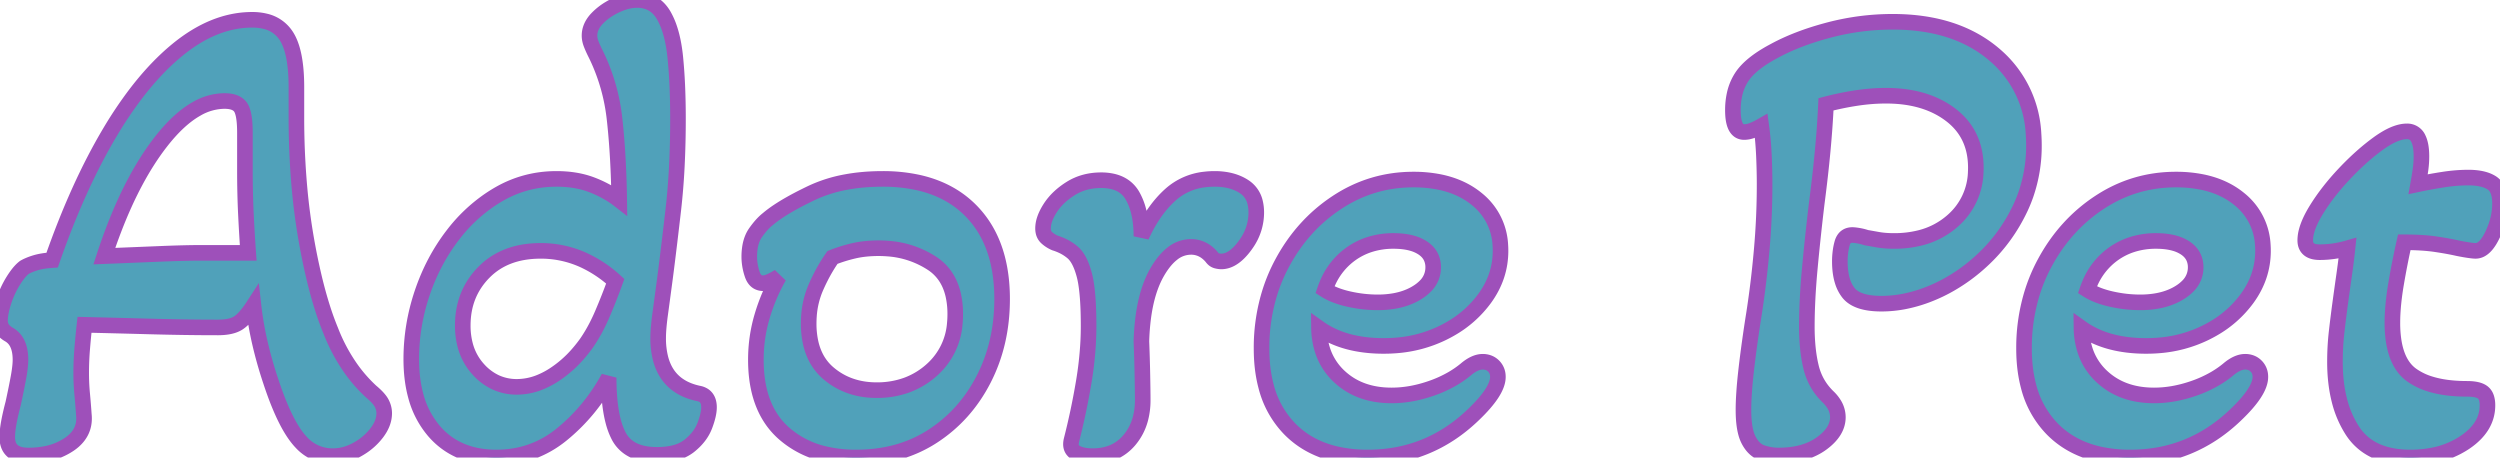 <svg width="302.96" height="55.442" viewBox="0 0 302.96 55.442" xmlns="http://www.w3.org/2000/svg">
<g id="svgGroup" stroke-linecap="round" fill-rule="evenodd" font-size="9pt" stroke="#9e50ba" stroke-width="0.5mm" fill="#50a1baf9" style="stroke:#9e50ba;stroke-width:0.5mm;fill:#50a1baf9">
<path d="M 35.92 10.56 L 35.92 14.16 A 95.179 95.179 0 0 0 36.3 22.845 A 75.149 75.149 0 0 0 37.12 29.04 A 79.428 79.428 0 0 0 38.011 33.413 Q 38.511 35.538 39.083 37.332 A 34.502 34.502 0 0 0 40.08 40.08 A 21.491 21.491 0 0 0 42.412 44.502 A 17.801 17.801 0 0 0 44.96 47.44 Q 45.92 48.24 46.24 48.84 Q 46.56 49.44 46.56 50.08 Q 46.56 51.28 45.64 52.48 A 7.371 7.371 0 0 1 43.723 54.217 A 8.691 8.691 0 0 1 43.28 54.48 Q 41.84 55.28 40.32 55.28 A 5.098 5.098 0 0 1 36.505 53.599 A 7.228 7.228 0 0 1 36.12 53.16 Q 34.622 51.314 33.215 47.374 A 49.055 49.055 0 0 1 32.8 46.16 A 51.029 51.029 0 0 1 31.685 42.34 A 45.378 45.378 0 0 1 31.48 41.48 A 40.376 40.376 0 0 1 30.802 37.718 A 36.227 36.227 0 0 1 30.72 37.04 A 13.804 13.804 0 0 1 30.166 37.835 Q 29.45 38.783 28.84 39.16 Q 28.017 39.67 26.463 39.68 A 9.697 9.697 0 0 1 26.4 39.68 Q 22.48 39.68 18.08 39.56 Q 14.299 39.457 11.227 39.384 A 1421.399 1421.399 0 0 0 10.24 39.36 Q 10.08 40.8 9.96 42.28 Q 9.84 43.76 9.84 45.2 Q 9.84 46.48 9.96 47.76 Q 10.08 49.04 10.16 50.24 A 4.41 4.41 0 0 1 10.186 50.71 Q 10.186 52.319 8.926 53.433 A 5.239 5.239 0 0 1 8.4 53.84 A 7.648 7.648 0 0 1 5.606 54.993 A 10.753 10.753 0 0 1 3.44 55.2 Q 1.23 55.2 0.928 53.531 A 3.206 3.206 0 0 1 0.88 52.96 A 7.643 7.643 0 0 1 0.937 52.09 Q 1.037 51.228 1.313 50.034 A 37.782 37.782 0 0 1 1.6 48.88 Q 2 47.04 2.24 45.72 A 20.577 20.577 0 0 0 2.367 44.946 Q 2.472 44.203 2.48 43.675 A 5.573 5.573 0 0 0 2.48 43.6 Q 2.48 42.286 2.012 41.467 A 2.436 2.436 0 0 0 1.12 40.56 A 2.865 2.865 0 0 1 0.566 40.157 A 1.701 1.701 0 0 1 0 38.88 Q 0 38.183 0.232 37.274 A 11.891 11.891 0 0 1 0.44 36.56 Q 0.88 35.2 1.6 34.04 A 10.354 10.354 0 0 1 2.031 33.397 Q 2.515 32.734 2.96 32.4 A 5.243 5.243 0 0 1 3.496 32.136 Q 3.777 32.015 4.1 31.909 A 9.093 9.093 0 0 1 4.32 31.84 Q 4.925 31.659 5.758 31.569 A 13.77 13.77 0 0 1 6.32 31.52 Q 9.44 22.56 13.32 16.04 A 49.02 49.02 0 0 1 16.494 11.315 Q 18.262 9.006 20.126 7.25 A 26.068 26.068 0 0 1 21.6 5.96 Q 25.871 2.505 30.293 2.403 A 11.666 11.666 0 0 1 30.56 2.4 A 6.553 6.553 0 0 1 32.143 2.579 A 4.105 4.105 0 0 1 34.64 4.28 Q 35.92 6.16 35.92 10.56 Z M 24.48 30.64 L 30.08 30.64 Q 29.92 28.4 29.8 25.92 Q 29.68 23.44 29.68 20.72 L 29.68 16.08 A 16.457 16.457 0 0 0 29.655 15.14 Q 29.572 13.691 29.21 13.078 A 1.402 1.402 0 0 0 29.16 13 Q 28.64 12.24 27.2 12.24 A 6.83 6.83 0 0 0 23.831 13.186 Q 21.7 14.382 19.57 17.09 A 26.05 26.05 0 0 0 19.36 17.36 Q 16.24 21.435 13.83 27.689 A 68.776 68.776 0 0 0 12.64 31.04 Q 15.335 30.93 17.576 30.839 A 18882.2 18882.2 0 0 1 19.52 30.76 Q 22.48 30.64 24.48 30.64 Z" id="0" vector-effect="non-scaling-stroke"/><path d="M 60.16 55.44 Q 55.36 55.44 52.6 52.24 A 10.8 10.8 0 0 1 50.378 47.941 Q 49.941 46.329 49.859 44.418 A 20.963 20.963 0 0 1 49.84 43.52 Q 49.84 39.44 51.16 35.52 Q 52.48 31.6 54.88 28.48 A 19.312 19.312 0 0 1 59.296 24.264 A 18.036 18.036 0 0 1 60.48 23.52 Q 63.68 21.68 67.44 21.68 Q 69.84 21.68 71.72 22.4 A 13.483 13.483 0 0 1 74.085 23.572 A 11.715 11.715 0 0 1 75.04 24.24 A 122.045 122.045 0 0 0 74.869 19.233 Q 74.736 16.866 74.511 14.76 A 73.387 73.387 0 0 0 74.48 14.48 A 23.657 23.657 0 0 0 72.385 6.943 A 22.518 22.518 0 0 0 72.16 6.48 Q 71.84 5.84 71.64 5.32 A 3.109 3.109 0 0 1 71.484 4.779 A 2.48 2.48 0 0 1 71.44 4.32 Q 71.44 3.2 72.36 2.24 A 7.183 7.183 0 0 1 73.871 1.049 A 8.793 8.793 0 0 1 74.64 0.64 A 7.415 7.415 0 0 1 75.789 0.206 Q 76.463 0.016 77.094 0.002 A 4.541 4.541 0 0 1 77.2 0 A 3.895 3.895 0 0 1 78.689 0.273 Q 79.618 0.654 80.242 1.565 A 4.706 4.706 0 0 1 80.44 1.88 A 8.76 8.76 0 0 1 81.143 3.482 Q 81.423 4.322 81.608 5.33 A 20.226 20.226 0 0 1 81.84 7 A 62.418 62.418 0 0 1 82.07 10.24 Q 82.149 11.947 82.159 13.852 A 105.79 105.79 0 0 1 82.16 14.4 A 113.609 113.609 0 0 1 82.022 20.138 A 82.515 82.515 0 0 1 81.6 25.36 A 713.179 713.179 0 0 1 81.125 29.401 Q 80.904 31.238 80.697 32.862 A 388.3 388.3 0 0 1 80.56 33.92 A 1901.017 1901.017 0 0 1 80.331 35.63 Q 80.241 36.305 80.158 36.918 A 1032.461 1032.461 0 0 1 80 38.08 A 34.766 34.766 0 0 0 79.873 39.118 Q 79.76 40.19 79.76 40.96 A 9.885 9.885 0 0 0 80.046 43.439 Q 80.942 46.892 84.64 47.68 A 1.765 1.765 0 0 1 85.259 47.91 Q 85.711 48.194 85.854 48.768 A 2.453 2.453 0 0 1 85.92 49.36 Q 85.92 50.222 85.422 51.544 A 13.324 13.324 0 0 1 85.4 51.6 Q 84.88 52.96 83.52 54.04 A 4.456 4.456 0 0 1 82.1 54.779 Q 81.471 54.982 80.707 55.064 A 10.329 10.329 0 0 1 79.6 55.12 Q 77.472 55.12 76.202 54.233 A 3.901 3.901 0 0 1 74.96 52.8 A 8.429 8.429 0 0 1 74.327 51.116 Q 73.843 49.313 73.772 46.681 A 34.374 34.374 0 0 1 73.76 45.76 Q 71.52 49.84 68.08 52.64 Q 64.64 55.44 60.16 55.44 Z M 62.64 46.88 A 7.508 7.508 0 0 0 65.571 46.264 A 10.138 10.138 0 0 0 67.12 45.44 A 13.758 13.758 0 0 0 69.972 42.97 A 17.11 17.11 0 0 0 71.12 41.52 A 18.689 18.689 0 0 0 72.328 39.477 A 23.335 23.335 0 0 0 73 38.04 Q 73.84 36.08 74.56 34.08 A 14.964 14.964 0 0 0 70.699 31.509 A 12.453 12.453 0 0 0 65.52 30.4 Q 61.2 30.4 58.64 33 Q 56.08 35.6 56.08 39.44 A 9.148 9.148 0 0 0 56.395 41.902 A 6.962 6.962 0 0 0 58 44.8 A 6.546 6.546 0 0 0 60.03 46.319 A 6.071 6.071 0 0 0 62.64 46.88 Z" id="1" vector-effect="non-scaling-stroke"/><path d="M 100.003 55.036 A 16.491 16.491 0 0 0 103.76 55.44 Q 109.04 55.44 113 52.88 Q 116.96 50.32 119.2 45.96 Q 121.44 41.6 121.44 36.24 A 24.122 24.122 0 0 0 121.431 35.576 Q 121.254 29.173 117.64 25.52 A 11.747 11.747 0 0 0 116.302 24.357 Q 114.169 22.77 111.281 22.124 A 19.787 19.787 0 0 0 106.96 21.68 A 28.982 28.982 0 0 0 106.516 21.684 Q 104.385 21.716 102.517 22.065 A 16.866 16.866 0 0 0 98.32 23.4 A 51.703 51.703 0 0 0 97.64 23.731 Q 95.617 24.734 94.269 25.639 A 13.15 13.15 0 0 0 93.04 26.56 A 5.004 5.004 0 0 0 92.667 26.883 Q 92.125 27.398 91.56 28.2 A 3.549 3.549 0 0 0 91.207 28.834 Q 90.989 29.338 90.888 29.958 A 7.227 7.227 0 0 0 90.8 31.12 A 6.14 6.14 0 0 0 90.832 31.741 A 6.96 6.96 0 0 0 91.16 33.24 Q 91.379 33.899 91.822 34.156 A 1.286 1.286 0 0 0 92.48 34.32 A 1.036 1.036 0 0 0 92.491 34.32 Q 92.98 34.315 93.835 33.851 A 10.629 10.629 0 0 0 94.4 33.52 Q 93.12 35.76 92.36 38.32 Q 91.6 40.88 91.6 43.6 A 19.44 19.44 0 0 0 91.619 44.474 Q 91.853 49.669 94.92 52.44 A 11.254 11.254 0 0 0 100.003 55.036 Z M 106.24 47.28 A 10.508 10.508 0 0 0 109.877 46.67 A 9.378 9.378 0 0 0 113 44.76 A 8.342 8.342 0 0 0 115.705 39.218 A 11.571 11.571 0 0 0 115.76 38.08 A 10.424 10.424 0 0 0 115.52 35.762 Q 115.18 34.273 114.359 33.21 A 5.718 5.718 0 0 0 112.96 31.92 A 11.231 11.231 0 0 0 107.609 30.125 A 13.948 13.948 0 0 0 106.48 30.08 Q 104.8 30.08 103.44 30.4 Q 102.08 30.72 100.88 31.2 A 19.94 19.94 0 0 0 99.453 33.589 A 23.686 23.686 0 0 0 98.88 34.8 A 10.503 10.503 0 0 0 98.031 38.314 A 12.513 12.513 0 0 0 98 39.2 A 10.596 10.596 0 0 0 98.252 41.588 Q 98.634 43.24 99.595 44.42 A 6.286 6.286 0 0 0 100.4 45.24 Q 102.8 47.28 106.24 47.28 Z" id="2" vector-effect="non-scaling-stroke"/><path d="M 130.36 54.84 A 2.744 2.744 0 0 0 130.855 55.062 Q 131.499 55.28 132.4 55.28 Q 135.2 55.28 136.84 53.36 A 6.595 6.595 0 0 0 138.209 50.714 A 8.774 8.774 0 0 0 138.48 48.48 Q 138.48 47.52 138.44 45.44 Q 138.4 43.36 138.32 41.36 A 28.716 28.716 0 0 1 138.539 38.511 Q 138.978 35.139 140.24 32.96 A 10.087 10.087 0 0 1 140.949 31.888 Q 141.475 31.201 142.045 30.753 A 3.617 3.617 0 0 1 144.32 29.92 A 3.056 3.056 0 0 1 145.994 30.396 A 3.715 3.715 0 0 1 146.88 31.2 A 1.289 1.289 0 0 0 147.056 31.393 A 0.907 0.907 0 0 0 147.44 31.6 A 3.385 3.385 0 0 0 147.579 31.632 Q 147.691 31.655 147.792 31.667 A 1.763 1.763 0 0 0 148 31.68 A 2.205 2.205 0 0 0 148.113 31.678 Q 149.124 31.626 150.115 30.645 A 7.421 7.421 0 0 0 150.84 29.8 A 8.171 8.171 0 0 0 151.13 29.386 A 6.519 6.519 0 0 0 152.24 25.76 A 5.103 5.103 0 0 0 152.113 24.584 A 3.097 3.097 0 0 0 150.8 22.64 Q 149.934 22.063 148.807 21.833 A 8.029 8.029 0 0 0 147.2 21.68 A 9.928 9.928 0 0 0 146.015 21.749 A 7.403 7.403 0 0 0 141.88 23.56 Q 140.688 24.618 139.71 26.093 A 17.913 17.913 0 0 0 138.32 28.64 A 15.318 15.318 0 0 0 138.28 27.508 Q 138.203 26.469 137.978 25.587 A 7.385 7.385 0 0 0 137.24 23.72 A 3.536 3.536 0 0 0 136.469 22.783 Q 135.804 22.215 134.84 21.989 A 6.146 6.146 0 0 0 133.44 21.84 Q 131.36 21.84 129.76 22.84 Q 128.16 23.84 127.28 25.2 Q 126.782 25.971 126.565 26.664 A 3.413 3.413 0 0 0 126.4 27.68 A 1.951 1.951 0 0 0 126.439 28.08 A 1.307 1.307 0 0 0 126.84 28.8 Q 127.28 29.2 127.84 29.44 A 7.023 7.023 0 0 1 128.673 29.758 A 5.562 5.562 0 0 1 130 30.6 Q 130.88 31.36 131.4 33.32 A 10.289 10.289 0 0 1 131.596 34.245 Q 131.92 36.172 131.92 39.52 A 37.209 37.209 0 0 1 131.873 41.388 A 42.877 42.877 0 0 1 131.32 46.36 Q 130.72 49.92 129.84 53.36 A 2.389 2.389 0 0 0 129.799 53.587 Q 129.725 54.147 129.983 54.508 A 1.181 1.181 0 0 0 130.36 54.84 Z" id="3" vector-effect="non-scaling-stroke"/><path d="M 161.897 55.029 A 17.094 17.094 0 0 0 165.76 55.44 Q 173.12 55.44 178.48 50.32 A 27.247 27.247 0 0 0 178.524 50.278 Q 181.52 47.428 181.52 45.68 A 2.346 2.346 0 0 0 181.515 45.533 A 1.756 1.756 0 0 0 181 44.36 A 1.714 1.714 0 0 0 180.337 43.944 A 2.014 2.014 0 0 0 179.68 43.84 Q 178.72 43.84 177.6 44.8 A 12.159 12.159 0 0 1 176.026 45.89 A 14.663 14.663 0 0 1 173.4 47.08 Q 170.96 47.92 168.64 47.92 Q 164.8 47.92 162.36 45.68 A 7.46 7.46 0 0 1 160.311 42.561 A 9.212 9.212 0 0 1 159.84 39.76 Q 162.88 41.92 167.68 41.92 A 18.746 18.746 0 0 0 169.125 41.866 A 15.563 15.563 0 0 0 174.8 40.36 A 15.853 15.853 0 0 0 175.769 39.847 A 13.204 13.204 0 0 0 179.92 36.16 Q 181.84 33.52 181.84 30.4 A 10.105 10.105 0 0 0 181.815 29.677 A 7.596 7.596 0 0 0 178.96 24.12 Q 177.115 22.609 174.482 22.065 A 15.846 15.846 0 0 0 171.28 21.76 Q 166.24 21.76 162.04 24.52 Q 157.84 27.28 155.36 31.92 A 20.446 20.446 0 0 0 153.948 35.233 A 22.494 22.494 0 0 0 152.88 42.24 A 22.163 22.163 0 0 0 152.888 42.855 Q 152.947 44.983 153.42 46.775 A 11.432 11.432 0 0 0 156.28 51.96 A 10.741 10.741 0 0 0 156.861 52.512 Q 158.938 54.343 161.897 55.029 Z M 166.96 36.64 A 11.438 11.438 0 0 0 169.064 36.457 Q 170.328 36.221 171.347 35.679 A 6.815 6.815 0 0 0 171.76 35.44 A 5.147 5.147 0 0 0 172.731 34.671 A 3.16 3.16 0 0 0 173.68 32.4 A 2.866 2.866 0 0 0 173.452 31.239 Q 173.179 30.615 172.578 30.165 A 3.516 3.516 0 0 0 172.4 30.04 A 4.572 4.572 0 0 0 171.149 29.481 Q 170.175 29.2 168.88 29.2 A 9.455 9.455 0 0 0 165.96 29.637 A 8.211 8.211 0 0 0 163.72 30.76 A 8.376 8.376 0 0 0 160.855 34.357 A 10.551 10.551 0 0 0 160.56 35.12 Q 161.503 35.726 162.899 36.106 A 13.344 13.344 0 0 0 163.44 36.24 Q 165.2 36.64 166.96 36.64 Z" id="4" vector-effect="non-scaling-stroke"/><path d="M 213.949 54.993 A 6.237 6.237 0 0 0 215.52 55.2 A 13.55 13.55 0 0 0 216.064 55.19 Q 218.893 55.076 220.72 53.76 Q 222.72 52.32 222.72 50.56 A 2.988 2.988 0 0 0 222.249 48.968 A 4.47 4.47 0 0 0 221.6 48.16 Q 220 46.64 219.48 44.52 Q 219.188 43.328 219.06 41.92 A 25.664 25.664 0 0 1 218.96 39.6 Q 218.96 36.4 219.32 32.52 Q 219.68 28.64 220.16 24.64 Q 221.04 17.92 221.28 12.64 Q 223.12 12.16 224.96 11.88 Q 226.8 11.6 228.56 11.6 A 19.587 19.587 0 0 1 228.804 11.602 Q 233.438 11.66 236.4 13.92 Q 239.44 16.24 239.44 20.32 A 10.765 10.765 0 0 1 239.429 20.805 A 8.125 8.125 0 0 1 236.68 26.72 A 9.328 9.328 0 0 1 232.707 28.822 A 12.747 12.747 0 0 1 229.52 29.2 A 15.518 15.518 0 0 1 229.449 29.2 Q 228.92 29.198 228.444 29.159 A 9.47 9.47 0 0 1 227.52 29.04 A 189.532 189.532 0 0 0 227.129 28.97 Q 226.528 28.862 226.16 28.8 Q 225.68 28.64 225.2 28.56 A 10.036 10.036 0 0 0 224.997 28.528 Q 224.786 28.498 224.634 28.487 A 2.135 2.135 0 0 0 224.48 28.48 A 1.726 1.726 0 0 0 224.362 28.484 Q 223.746 28.527 223.437 29.02 A 1.752 1.752 0 0 0 223.24 29.48 A 7.225 7.225 0 0 0 223.049 30.394 A 8.977 8.977 0 0 0 222.96 31.68 Q 222.96 33.075 223.289 34.103 A 4.338 4.338 0 0 0 224 35.48 Q 225.04 36.8 228 36.8 A 14.495 14.495 0 0 0 230.753 36.532 A 17.418 17.418 0 0 0 234.36 35.4 A 19.402 19.402 0 0 0 235.755 34.73 A 21.196 21.196 0 0 0 240.36 31.4 Q 243.12 28.8 244.8 25.28 A 16.843 16.843 0 0 0 245.495 23.595 A 17.996 17.996 0 0 0 246.48 17.6 A 18.621 18.621 0 0 0 246.432 16.247 A 13.418 13.418 0 0 0 241.8 6.72 Q 237.12 2.64 229.36 2.64 Q 225.44 2.64 221.64 3.64 A 40.588 40.588 0 0 0 221.522 3.672 Q 217.796 4.664 215.04 6.16 A 21.749 21.749 0 0 0 214.8 6.289 Q 212.114 7.75 211.08 9.32 A 6.347 6.347 0 0 0 210.185 11.503 A 8.85 8.85 0 0 0 210 13.36 A 8.674 8.674 0 0 0 210.016 13.903 Q 210.148 16 211.36 16 A 2.48 2.48 0 0 0 211.819 15.956 A 3.109 3.109 0 0 0 212.36 15.8 A 6.994 6.994 0 0 0 212.823 15.602 A 8.716 8.716 0 0 0 213.44 15.28 Q 213.68 17.04 213.76 18.88 Q 213.84 20.72 213.84 22.32 Q 213.84 26.4 213.48 30.4 A 132.139 132.139 0 0 1 213.275 32.497 A 114.257 114.257 0 0 1 212.56 38 Q 212 41.52 211.64 44.6 Q 211.28 47.68 211.28 49.68 A 17.812 17.812 0 0 0 211.286 50.15 Q 211.322 51.522 211.576 52.46 A 4.292 4.292 0 0 0 211.92 53.36 Q 212.56 54.56 213.56 54.88 A 7.264 7.264 0 0 0 213.949 54.993 Z" id="6" vector-effect="non-scaling-stroke"/><path d="M 254.297 55.029 A 17.094 17.094 0 0 0 258.16 55.44 Q 265.52 55.44 270.88 50.32 A 27.247 27.247 0 0 0 270.924 50.278 Q 273.92 47.428 273.92 45.68 A 2.346 2.346 0 0 0 273.915 45.533 A 1.756 1.756 0 0 0 273.4 44.36 A 1.714 1.714 0 0 0 272.737 43.944 A 2.014 2.014 0 0 0 272.08 43.84 Q 271.12 43.84 270 44.8 A 12.159 12.159 0 0 1 268.426 45.89 A 14.663 14.663 0 0 1 265.8 47.08 Q 263.36 47.92 261.04 47.92 Q 257.2 47.92 254.76 45.68 A 7.46 7.46 0 0 1 252.711 42.561 A 9.212 9.212 0 0 1 252.24 39.76 Q 255.28 41.92 260.08 41.92 A 18.746 18.746 0 0 0 261.525 41.866 A 15.563 15.563 0 0 0 267.2 40.36 A 15.853 15.853 0 0 0 268.169 39.847 A 13.204 13.204 0 0 0 272.32 36.16 Q 274.24 33.52 274.24 30.4 A 10.105 10.105 0 0 0 274.215 29.677 A 7.596 7.596 0 0 0 271.36 24.12 Q 269.515 22.609 266.882 22.065 A 15.846 15.846 0 0 0 263.68 21.76 Q 258.64 21.76 254.44 24.52 Q 250.24 27.28 247.76 31.92 A 20.446 20.446 0 0 0 246.348 35.233 A 22.494 22.494 0 0 0 245.28 42.24 A 22.163 22.163 0 0 0 245.288 42.855 Q 245.347 44.983 245.82 46.775 A 11.432 11.432 0 0 0 248.68 51.96 A 10.741 10.741 0 0 0 249.261 52.512 Q 251.338 54.343 254.297 55.029 Z M 259.36 36.64 A 11.438 11.438 0 0 0 261.464 36.457 Q 262.728 36.221 263.747 35.679 A 6.815 6.815 0 0 0 264.16 35.44 A 5.147 5.147 0 0 0 265.131 34.671 A 3.16 3.16 0 0 0 266.08 32.4 A 2.866 2.866 0 0 0 265.852 31.239 Q 265.579 30.615 264.978 30.165 A 3.516 3.516 0 0 0 264.8 30.04 A 4.572 4.572 0 0 0 263.549 29.481 Q 262.575 29.2 261.28 29.2 A 9.455 9.455 0 0 0 258.36 29.637 A 8.211 8.211 0 0 0 256.12 30.76 A 8.376 8.376 0 0 0 253.255 34.357 A 10.551 10.551 0 0 0 252.96 35.12 Q 253.903 35.726 255.299 36.106 A 13.344 13.344 0 0 0 255.84 36.24 Q 257.6 36.64 259.36 36.64 Z" id="7" vector-effect="non-scaling-stroke"/><path d="M 285.08 52.2 A 6.743 6.743 0 0 0 286.297 53.604 Q 288.406 55.44 292.08 55.44 A 14.366 14.366 0 0 0 294.647 55.22 A 10.533 10.533 0 0 0 298.72 53.6 Q 301.44 51.76 301.44 49.12 A 3.538 3.538 0 0 0 301.403 48.591 Q 301.362 48.316 301.273 48.099 A 1.288 1.288 0 0 0 300.88 47.56 A 1.407 1.407 0 0 0 300.647 47.413 Q 300.07 47.12 298.96 47.12 Q 296.348 47.12 294.468 46.528 A 7.729 7.729 0 0 1 292.24 45.44 A 4.361 4.361 0 0 1 292.126 45.355 Q 290.503 44.097 290.074 41.316 A 14.449 14.449 0 0 1 289.92 39.12 A 20.324 20.324 0 0 1 289.923 38.751 Q 289.942 37.742 290.059 36.616 A 34.54 34.54 0 0 1 290.36 34.44 Q 290.8 31.84 291.36 29.36 Q 293.6 29.36 295.2 29.6 Q 296.8 29.84 297.84 30.08 A 36.575 36.575 0 0 0 298.317 30.173 Q 298.543 30.215 298.746 30.249 A 17.918 17.918 0 0 0 299.2 30.32 Q 299.76 30.4 300 30.4 A 1.336 1.336 0 0 0 300.591 30.26 Q 301.369 29.881 302.04 28.48 Q 302.96 26.56 302.96 24.64 Q 302.96 23.706 302.702 23.081 A 1.929 1.929 0 0 0 301.96 22.16 A 3.428 3.428 0 0 0 301.159 21.792 Q 300.318 21.52 299.12 21.52 Q 297.68 21.52 296.12 21.76 Q 294.56 22 293.04 22.32 Q 293.2 21.44 293.32 20.6 A 12.648 12.648 0 0 0 293.335 20.496 A 11.526 11.526 0 0 0 293.44 18.96 Q 293.44 17.559 293.066 16.804 A 1.452 1.452 0 0 0 291.68 15.92 Q 290.642 15.92 289.293 16.689 A 11.924 11.924 0 0 0 288.2 17.4 A 25.701 25.701 0 0 0 286.383 18.853 A 32.919 32.919 0 0 0 284.12 21.04 Q 282.08 23.2 280.72 25.4 A 16.066 16.066 0 0 0 280.576 25.638 Q 279.802 26.94 279.521 27.995 A 4.383 4.383 0 0 0 279.36 29.12 Q 279.36 30.262 280.467 30.499 A 3.141 3.141 0 0 0 281.12 30.56 Q 282.8 30.56 284.48 30.08 A 78.27 78.27 0 0 1 284.372 31.046 A 91.674 91.674 0 0 1 284.08 33.28 Q 283.84 34.96 283.6 36.72 Q 283.36 38.48 283.16 40.24 Q 282.96 42 282.96 43.84 Q 282.96 46.36 283.474 48.425 A 12.226 12.226 0 0 0 285.08 52.2 Z" id="8" vector-effect="non-scaling-stroke"/></g></svg>
